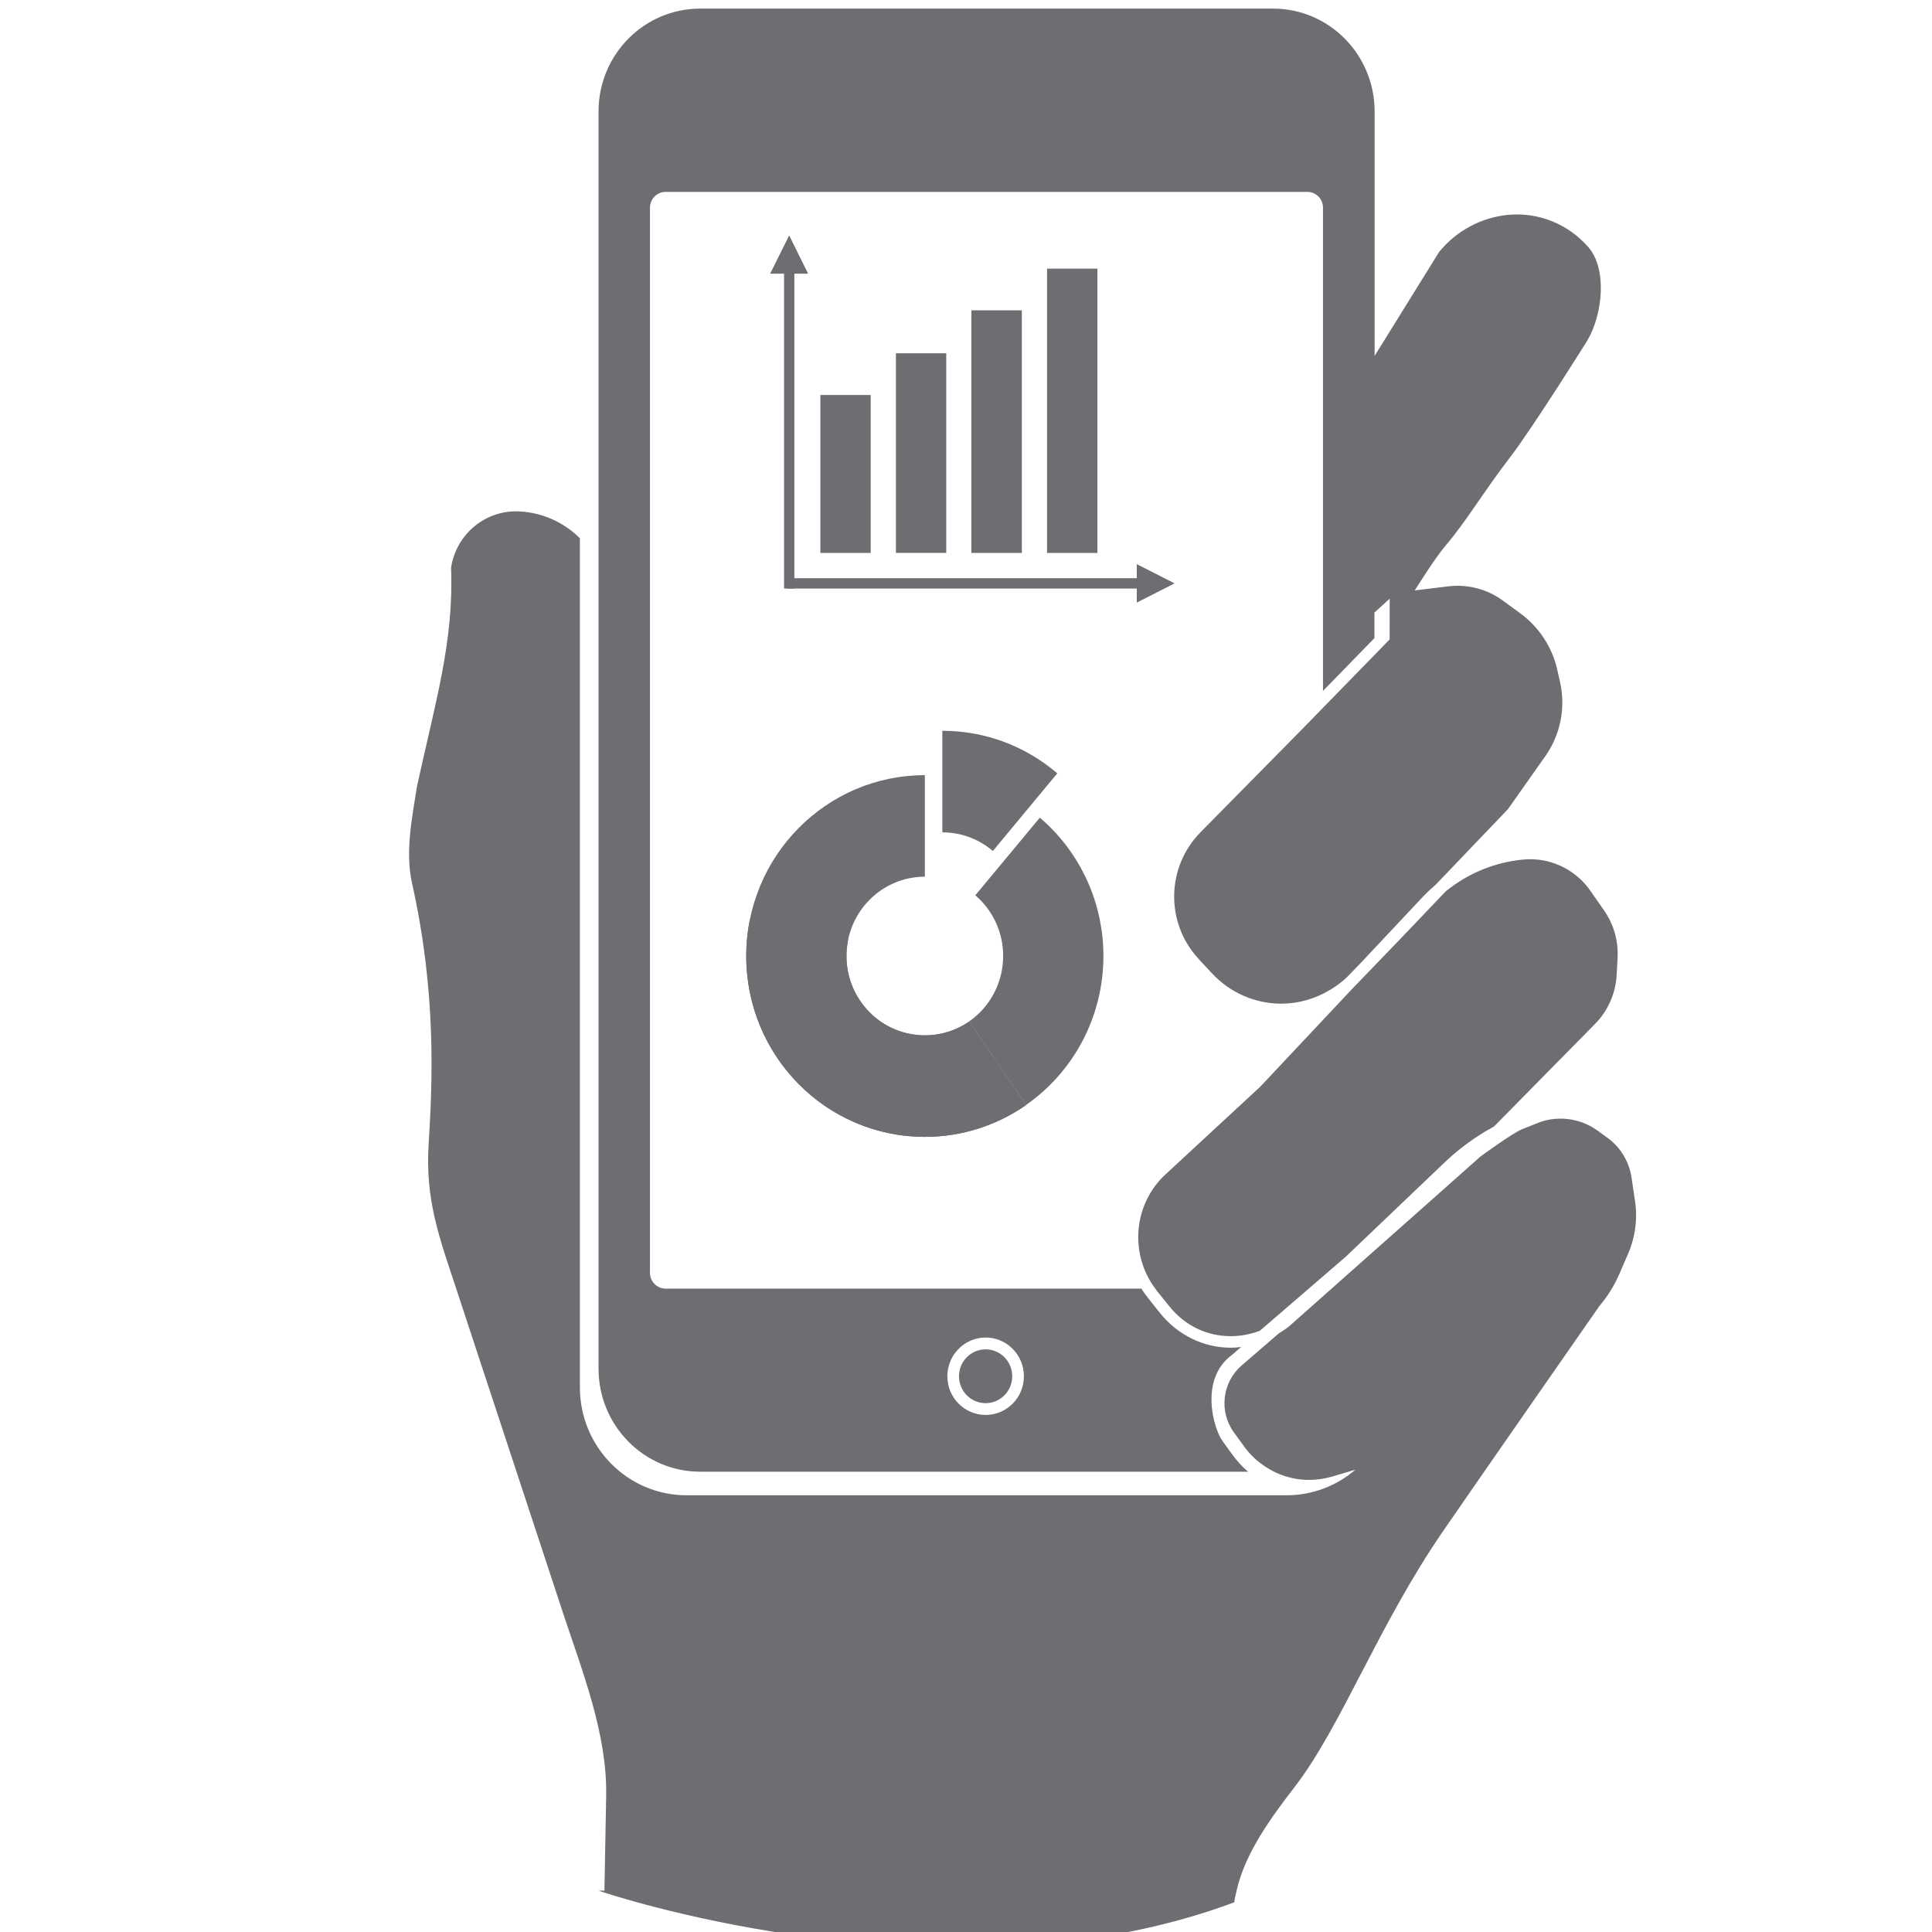 <?xml version="1.0" encoding="utf-8"?>
<!-- Generator: Adobe Illustrator 15.1.0, SVG Export Plug-In . SVG Version: 6.00 Build 0)  -->
<!DOCTYPE svg PUBLIC "-//W3C//DTD SVG 1.1//EN" "http://www.w3.org/Graphics/SVG/1.1/DTD/svg11.dtd">
<svg version="1.1" id="Layer_1" xmlns="http://www.w3.org/2000/svg" xmlns:xlink="http://www.w3.org/1999/xlink" x="0px" y="0px"
	 width="40px" height="40px" viewBox="0 0 40 40" enable-background="new 0 0 40 40" xml:space="preserve">
<g>
	<g>
		<ellipse fill="#6D6E71" cx="20.406" cy="28.494" rx="0.551" ry="0.557"/>
		<g>
			<path fill="#6D6E71" d="M12.392,39.143c0,0,0.048,0.018,0.123,0.043l0-0.043H12.392z"/>
			<path fill="#6D6E71" d="M33.851,24.864l-0.072-0.484c-0.049-0.329-0.228-0.626-0.493-0.819l-0.208-0.151
				c-0.055-0.039-0.11-0.075-0.17-0.105c-0.181-0.094-0.389-0.145-0.597-0.145c-0.164,0-0.325,0.029-0.479,0.092l-0.314,0.125
				c-0.205,0.081-0.866,0.567-0.866,0.567l-1.704,1.513l-0.108,0.095l-2.155,1.912c-0.03,0.026-0.118,0.087-0.213,0.146
				l-0.767,0.662c-0.401,0.348-0.472,0.953-0.159,1.383l0.211,0.291c0.039,0.056,0.083,0.11,0.129,0.159
				c0.005,0.004,0.013,0.013,0.019,0.018c0.041,0.042,0.085,0.086,0.13,0.125c0.004,0.002,0.006,0.002,0.009,0.003
				c0.293,0.247,0.669,0.389,1.058,0.389c0.158,0,0.314-0.024,0.468-0.066l0.494-0.147c-0.387,0.332-0.883,0.531-1.427,0.531H14.214
				c-1.218,0-2.208-1-2.208-2.233V11.144c-0.329-0.328-0.769-0.529-1.242-0.555c-0.701-0.042-1.315,0.46-1.425,1.161
				c0.058,1.536-0.32,2.76-0.705,4.527c-0.105,0.668-0.249,1.362-0.101,2.021c0.503,2.249,0.422,4.1,0.342,5.383
				c-0.074,1.164,0.217,1.93,0.583,3.038l2.193,6.658c0.405,1.228,0.923,2.518,0.899,3.812l-0.036,1.953l0,0.043
				c0.941,0.301,7.522,2.266,13.04,0.2c0.008-0.082,0.032-0.161,0.049-0.243c0.172-0.778,0.729-1.534,1.207-2.152
				c0.966-1.26,1.717-3.323,3.064-5.285c0.642-0.936,3.236-4.66,3.236-4.66c0.169-0.201,0.312-0.426,0.418-0.671l0.181-0.419
				C33.857,25.61,33.907,25.234,33.851,24.864z"/>
		</g>
		<path fill="#6D6E71" d="M32.93,18.447c-0.285-0.413-0.755-0.658-1.251-0.658c-0.048,0-0.095,0.002-0.141,0.007
			c-0.591,0.054-1.148,0.287-1.605,0.657l-0.951,0.997l-0.871,0.904c-0.013,0.013-0.027,0.025-0.041,0.04l-1.98,2.107l-1.96,1.814
			c-0.663,0.612-0.751,1.639-0.213,2.362c0.012,0.013,0.022,0.029,0.034,0.048l0.252,0.312c0.322,0.406,0.776,0.627,1.281,0.627
			c0.2,0,0.401-0.039,0.599-0.111l1.297-1.118l0.485-0.418l2.07-1.975c0.303-0.284,0.638-0.525,0.998-0.72l2.094-2.126
			c0.264-0.27,0.423-0.627,0.444-1.008l0.019-0.354c0.02-0.345-0.077-0.691-0.274-0.976L32.93,18.447z"/>
		<path fill="#6D6E71" d="M14.498,30.47h11.341c-0.12-0.104-0.227-0.22-0.322-0.35l-0.211-0.292
			c-0.176-0.245-0.486-1.278,0.207-1.781l0.184-0.159c-0.071,0.009-0.141,0.015-0.213,0.015c-0.567,0-1.102-0.263-1.466-0.716
			l-0.249-0.314c-0.052-0.064-0.096-0.129-0.139-0.194h-9.851c-0.178,0-0.322-0.148-0.322-0.329V4.3c0-0.18,0.145-0.327,0.322-0.327
			h13.29c0.179,0,0.322,0.147,0.322,0.327v10.005l1.065-1.093v-0.529l0.316-0.288l-0.001,0.843l-0.315,0.324l-1.065,1.092
			l-0.431,0.442l-2.101,2.131c-0.716,0.725-0.735,1.881-0.04,2.63l0.275,0.296c0.366,0.395,0.881,0.622,1.415,0.627h0.02
			c0.354,0,0.701-0.101,1.004-0.283c0.006-0.003,0.011-0.007,0.017-0.01c0.04-0.025,0.083-0.051,0.121-0.079
			c0.016-0.011,0.032-0.024,0.05-0.037c0.028-0.022,0.058-0.044,0.086-0.067c0.046-0.039,0.088-0.08,0.13-0.124l0.255-0.263
			l0.265-0.283l1.005-1.07c0.083-0.088,0.171-0.169,0.263-0.248l1.495-1.563l0.771-1.093c0.316-0.445,0.429-1.008,0.307-1.545
			l-0.055-0.242c-0.105-0.476-0.382-0.894-0.774-1.18l-0.36-0.263c-0.324-0.235-0.723-0.338-1.12-0.291l-0.698,0.085
			c0,0,0.421-0.676,0.636-0.925c0.453-0.534,0.745-1.057,1.338-1.832c0.481-0.628,1.6-2.418,1.6-2.418
			c0.311-0.529,0.42-1.471,0.02-1.932c-0.416-0.478-1.03-0.727-1.657-0.669c-0.56,0.053-1.074,0.329-1.433,0.769l-1.335,2.152v-5.06
			c0-1.178-0.942-2.131-2.104-2.131H14.498c-1.164,0-2.106,0.953-2.106,2.131v26.026C12.392,29.515,13.333,30.47,14.498,30.47z
			 M20.406,27.692c0.438,0,0.793,0.359,0.793,0.802c0,0.443-0.356,0.801-0.793,0.801c-0.436,0-0.792-0.357-0.792-0.801
			C19.614,28.052,19.97,27.692,20.406,27.692z"/>
	</g>
	<g>
		<g>
			<rect x="16.985" y="8.178" fill="#6D6E71" width="1.042" height="3.27"/>
		</g>
		<g>
			<rect x="18.549" y="7.314" fill="#6D6E71" width="1.042" height="4.133"/>
		</g>
		<g>
			<rect x="20.112" y="6.425" fill="#6D6E71" width="1.044" height="5.023"/>
		</g>
		<g>
			<rect x="21.678" y="5.562" fill="#6D6E71" width="1.043" height="5.886"/>
		</g>
		<g>
			<rect x="16.302" y="11.971" fill="#6D6E71" width="7.391" height="0.214"/>
		</g>
		<g>
			<rect x="16.233" y="5.402" fill="#6D6E71" width="0.213" height="6.783"/>
		</g>
		<g>
			<polygon fill="#6D6E71" points="24.318,12.078 23.926,11.878 23.536,11.68 23.536,12.078 23.536,12.476 23.926,12.278 			"/>
		</g>
		<g>
			<polygon fill="#6D6E71" points="16.339,4.875 16.535,5.27 16.731,5.666 16.339,5.666 15.945,5.666 16.142,5.27 			"/>
		</g>
	</g>
	<g>
		<g>
			<path fill="#6D6E71" d="M19.148,16.049v2.102c-0.896,0-1.623,0.735-1.623,1.643c0,0.907,0.727,1.642,1.623,1.642
				c0.341,0,0.658-0.105,0.919-0.287l1.176,1.731c-0.597,0.414-1.318,0.658-2.095,0.658c-2.042,0-3.698-1.676-3.698-3.745
				C15.45,17.726,17.105,16.049,19.148,16.049z"/>
		</g>
		<g>
			<path fill="#6D6E71" d="M19.51,17.233V15.13c0.907,0,1.738,0.331,2.38,0.881l-1.334,1.608
				C20.274,17.378,19.909,17.233,19.51,17.233z"/>
		</g>
		<g>
			<path fill="#6D6E71" d="M20.193,18.536l1.335-1.607c0.246,0.208,0.463,0.449,0.647,0.713c0.285,0.414,0.492,0.885,0.594,1.396
				c0.05,0.244,0.076,0.496,0.076,0.754c0,1.279-0.634,2.412-1.603,3.086l-1.176-1.731c0.425-0.298,0.703-0.792,0.703-1.355
				C20.77,19.289,20.545,18.837,20.193,18.536z"/>
		</g>
		<g>
			<path fill="#6D6E71" d="M17.558,19.463l-2.032-0.424c-0.051,0.244-0.076,0.496-0.076,0.754c0,1.279,0.634,2.412,1.602,3.086
				c0.597,0.414,1.318,0.658,2.096,0.658c0.777,0,1.498-0.244,2.095-0.658l-1.176-1.731c-0.261,0.182-0.578,0.287-0.919,0.287
				c-0.342,0-0.658-0.105-0.92-0.287c-0.425-0.298-0.703-0.792-0.703-1.355C17.525,19.68,17.538,19.569,17.558,19.463z"/>
		</g>
	</g>
</g>
</svg>
